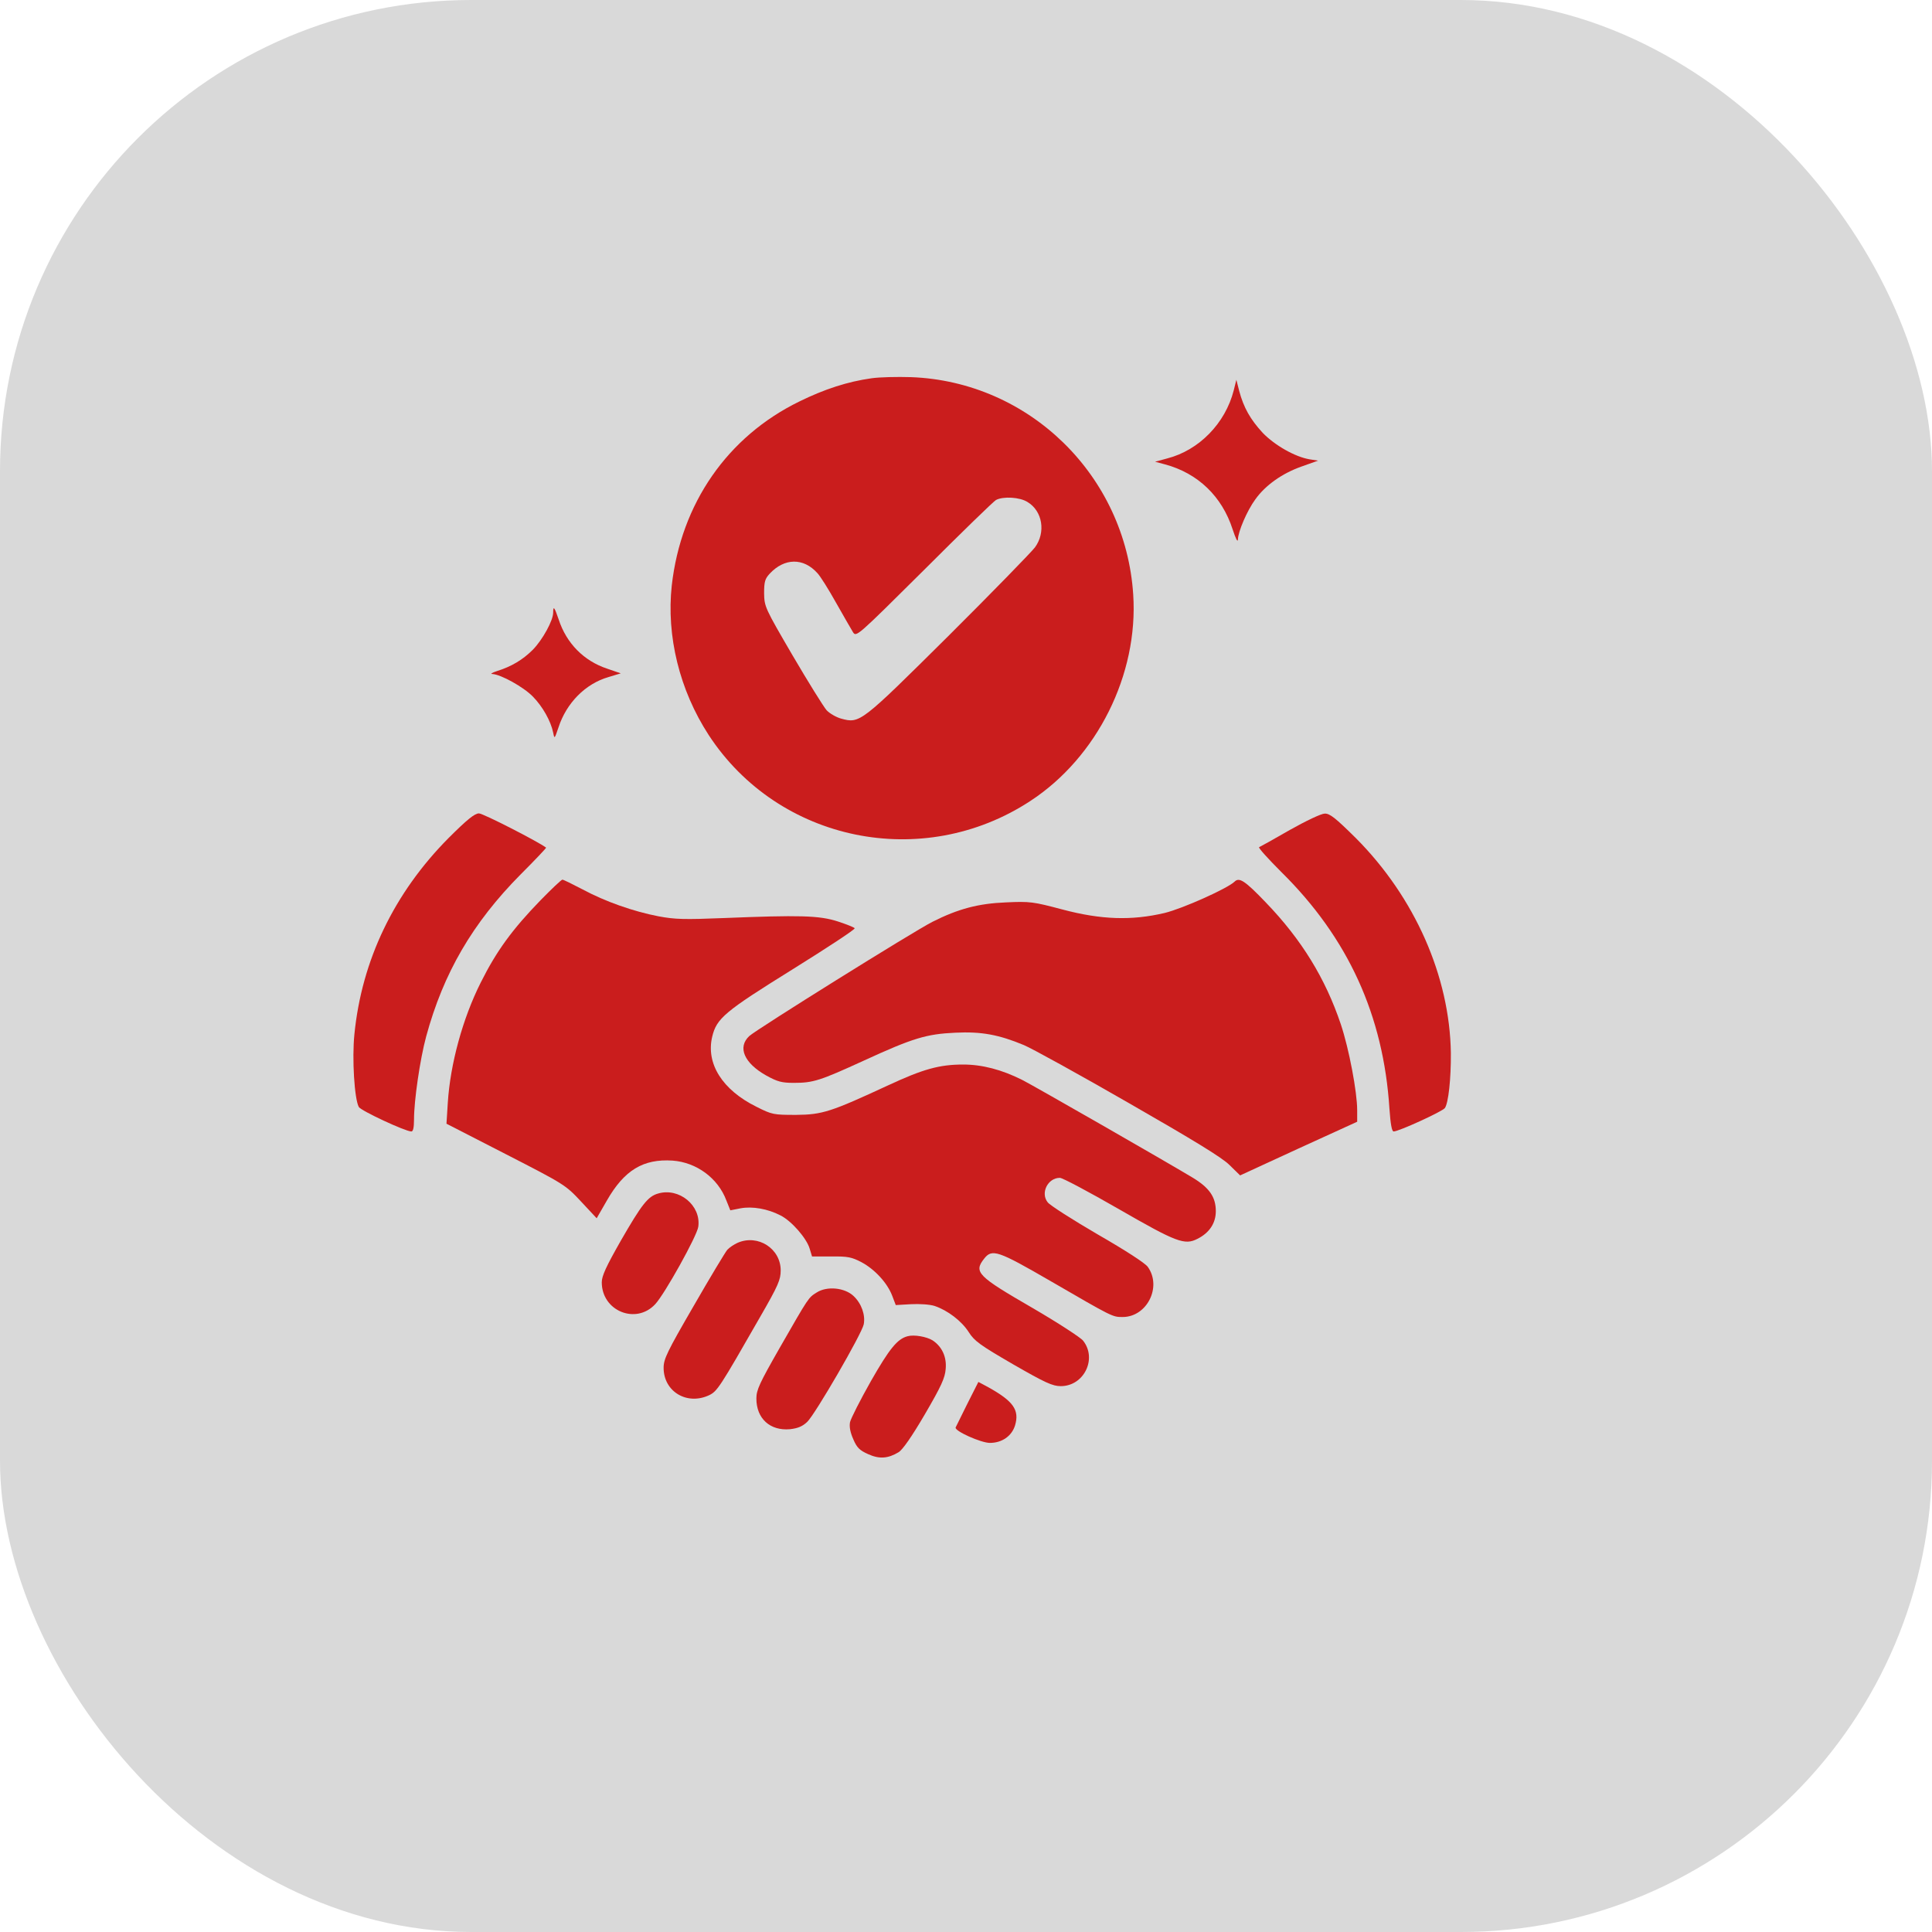 <svg width="82" height="82" viewBox="0 0 82 82" fill="none" xmlns="http://www.w3.org/2000/svg">
<rect width="82" height="82" rx="20" fill="#D9D9D9"/>
<path d="M36.997 16.054C35.984 16.195 35 16.513 33.931 17.038C30.875 18.529 28.906 21.37 28.512 24.848C28.278 26.995 28.841 29.291 30.078 31.195C33.041 35.732 39.163 36.988 43.728 33.998C46.569 32.141 48.322 28.626 48.097 25.232C47.769 20.188 43.691 16.195 38.666 16.007C38.075 15.988 37.325 16.007 36.997 16.054ZM43.606 21.304C44.253 21.688 44.394 22.598 43.925 23.235C43.775 23.432 42.125 25.129 40.25 26.995C36.528 30.688 36.5 30.716 35.703 30.501C35.497 30.445 35.216 30.285 35.084 30.145C34.953 29.995 34.306 28.954 33.641 27.82C32.459 25.795 32.441 25.748 32.431 25.176C32.431 24.688 32.469 24.566 32.666 24.351C33.294 23.676 34.1 23.666 34.691 24.323C34.803 24.435 35.159 24.998 35.478 25.57C35.797 26.132 36.125 26.704 36.2 26.826C36.341 27.051 36.359 27.032 39.219 24.191C40.794 22.616 42.172 21.276 42.275 21.22C42.584 21.06 43.278 21.098 43.606 21.304Z" fill="#CA1D1D"/>
<path d="M52.363 16.57C52.007 17.966 50.891 19.11 49.541 19.457L49.025 19.598L49.447 19.71C50.844 20.085 51.866 21.07 52.316 22.466C52.447 22.86 52.532 23.038 52.541 22.898C52.55 22.56 52.925 21.679 53.282 21.191C53.713 20.591 54.416 20.095 55.232 19.804L55.944 19.551L55.578 19.494C54.969 19.391 54.107 18.904 53.591 18.369C53.066 17.798 52.785 17.301 52.597 16.598L52.475 16.119L52.363 16.57Z" fill="#CA1D1D"/>
<path d="M23.478 26.001C23.478 26.338 23.028 27.154 22.616 27.576C22.194 27.998 21.716 28.288 21.087 28.485C20.881 28.551 20.797 28.607 20.9 28.607C21.256 28.626 22.212 29.151 22.616 29.564C23.028 29.985 23.375 30.595 23.478 31.092C23.534 31.373 23.534 31.373 23.703 30.876C24.041 29.835 24.847 29.02 25.822 28.738L26.347 28.579L25.775 28.382C24.781 28.054 24.041 27.304 23.712 26.292C23.534 25.767 23.478 25.692 23.478 26.001Z" fill="#CA1D1D"/>
<path d="M19.035 35.572C16.728 37.898 15.35 40.757 15.041 43.907C14.938 44.929 15.041 46.635 15.228 46.982C15.313 47.141 17.206 48.023 17.46 48.023C17.535 48.023 17.572 47.854 17.572 47.516C17.572 46.71 17.825 44.966 18.088 43.991C18.819 41.301 20.056 39.172 22.1 37.11C22.71 36.501 23.197 35.985 23.178 35.976C22.841 35.722 20.506 34.523 20.328 34.523C20.15 34.523 19.831 34.776 19.035 35.572Z" fill="#CA1D1D"/>
<path d="M54.744 35.226C54.079 35.61 53.488 35.938 53.441 35.957C53.394 35.976 53.816 36.444 54.388 37.016C57.219 39.81 58.719 43.101 58.972 47.057C59.019 47.722 59.075 48.023 59.15 48.023C59.366 48.023 61.213 47.179 61.325 47.029C61.475 46.813 61.588 45.791 61.579 44.694C61.532 41.441 60.05 38.085 57.547 35.572C56.685 34.719 56.441 34.523 56.225 34.532C56.075 34.532 55.429 34.841 54.744 35.226Z" fill="#CA1D1D"/>
<path d="M22.953 38.198C21.744 39.444 21.078 40.354 20.403 41.704C19.635 43.232 19.11 45.163 19.006 46.804L18.95 47.694L21.472 48.988C23.956 50.263 24.003 50.291 24.66 50.995L25.325 51.707L25.756 50.957C26.497 49.663 27.303 49.176 28.55 49.26C29.563 49.335 30.472 50.001 30.828 50.948L30.997 51.37L31.428 51.285C31.935 51.191 32.581 51.304 33.125 51.585C33.594 51.819 34.231 52.551 34.363 52.991L34.466 53.329H35.281C35.985 53.319 36.153 53.357 36.566 53.573C37.128 53.873 37.663 54.454 37.869 54.998L38.019 55.391L38.666 55.354C39.031 55.335 39.463 55.363 39.669 55.429C40.222 55.616 40.813 56.066 41.113 56.535C41.356 56.919 41.591 57.088 42.997 57.904C44.366 58.691 44.675 58.832 45.022 58.832C46.006 58.832 46.578 57.669 45.969 56.901C45.866 56.77 44.9 56.141 43.822 55.513C41.488 54.163 41.319 53.995 41.769 53.423C42.106 52.991 42.35 53.076 44.6 54.379C47.235 55.907 47.216 55.898 47.647 55.898C48.678 55.898 49.325 54.623 48.716 53.77C48.603 53.61 47.778 53.076 46.588 52.391C45.528 51.773 44.572 51.163 44.469 51.032C44.15 50.638 44.469 49.991 44.985 49.991C45.097 49.991 46.222 50.591 47.478 51.313C49.935 52.729 50.281 52.86 50.825 52.579C51.331 52.326 51.603 51.913 51.603 51.407C51.603 50.807 51.331 50.413 50.619 49.982C49.531 49.326 43.86 46.073 43.391 45.838C42.519 45.398 41.685 45.182 40.878 45.182C39.866 45.182 39.172 45.379 37.7 46.063C35.272 47.188 34.906 47.31 33.791 47.319C32.835 47.319 32.769 47.31 32.103 46.973C30.66 46.26 29.956 45.145 30.228 44.001C30.416 43.223 30.744 42.941 33.641 41.141C35.113 40.223 36.303 39.444 36.275 39.398C36.256 39.36 35.928 39.229 35.553 39.107C34.766 38.854 33.931 38.835 30.697 38.966C29.056 39.032 28.653 39.023 27.95 38.891C26.881 38.685 25.681 38.263 24.725 37.748C24.294 37.523 23.91 37.335 23.872 37.335C23.825 37.335 23.413 37.729 22.953 38.198Z" fill="#CA1D1D"/>
<path d="M52.4 37.419C52.1 37.71 50.197 38.563 49.428 38.75C48.031 39.078 46.747 39.041 45.087 38.6C43.85 38.272 43.719 38.253 42.697 38.3C41.525 38.347 40.672 38.572 39.575 39.125C38.778 39.528 32.122 43.681 31.803 43.972C31.288 44.45 31.587 45.125 32.525 45.65C33.003 45.913 33.181 45.96 33.697 45.96C34.522 45.96 34.803 45.866 36.65 45.022C38.75 44.056 39.322 43.888 40.541 43.831C41.656 43.775 42.397 43.916 43.456 44.356C43.812 44.506 45.819 45.613 47.919 46.822C50.647 48.388 51.866 49.128 52.184 49.447L52.634 49.888L55.119 48.744L57.603 47.61V47.122C57.603 46.344 57.256 44.516 56.909 43.475C56.253 41.525 55.241 39.875 53.722 38.3C52.841 37.381 52.597 37.222 52.4 37.419Z" fill="#CA1D1D"/>
<path d="M27.932 50.657C27.5 50.779 27.238 51.116 26.347 52.663C25.729 53.75 25.541 54.154 25.541 54.425C25.541 55.644 26.994 56.235 27.81 55.353C28.213 54.922 29.591 52.447 29.638 52.063C29.76 51.163 28.822 50.394 27.932 50.657Z" fill="#CA1D1D"/>
<path d="M31.307 52.748C31.157 52.813 30.95 52.954 30.866 53.048C30.782 53.151 30.135 54.22 29.441 55.429C28.316 57.37 28.166 57.679 28.166 58.054C28.166 59.066 29.16 59.657 30.097 59.217C30.444 59.048 30.538 58.907 32.282 55.86C33.032 54.557 33.135 54.313 33.135 53.92C33.135 52.992 32.169 52.373 31.307 52.748Z" fill="#CA1D1D"/>
<path d="M34.663 54.857C34.307 55.082 34.344 55.026 33.097 57.2C32.235 58.71 32.103 58.991 32.103 59.357C32.103 60.21 32.685 60.735 33.529 60.66C33.866 60.622 34.063 60.538 34.26 60.35C34.597 60.032 36.585 56.6 36.66 56.207C36.735 55.813 36.566 55.325 36.228 55.007C35.853 54.651 35.103 54.575 34.663 54.857Z" fill="#CA1D1D"/>
<path d="M38.525 56.713C38.085 56.825 37.747 57.247 36.96 58.626C36.51 59.422 36.116 60.2 36.078 60.36C36.041 60.557 36.088 60.8 36.219 61.091C36.369 61.447 36.491 61.56 36.847 61.719C37.325 61.935 37.691 61.907 38.141 61.635C38.31 61.532 38.703 60.969 39.257 60.022C39.95 58.832 40.11 58.485 40.138 58.1C40.185 57.585 39.978 57.154 39.585 56.891C39.331 56.732 38.797 56.638 38.525 56.713Z" fill="#CA1D1D"/>
<path d="M41.056 59.582C40.803 60.088 40.578 60.547 40.56 60.585C40.503 60.735 41.638 61.241 42.013 61.241C42.528 61.241 42.941 60.951 43.081 60.501C43.278 59.844 43.007 59.469 41.947 58.879L41.525 58.654L41.056 59.582Z" fill="#CA1D1D"/>
</svg>
